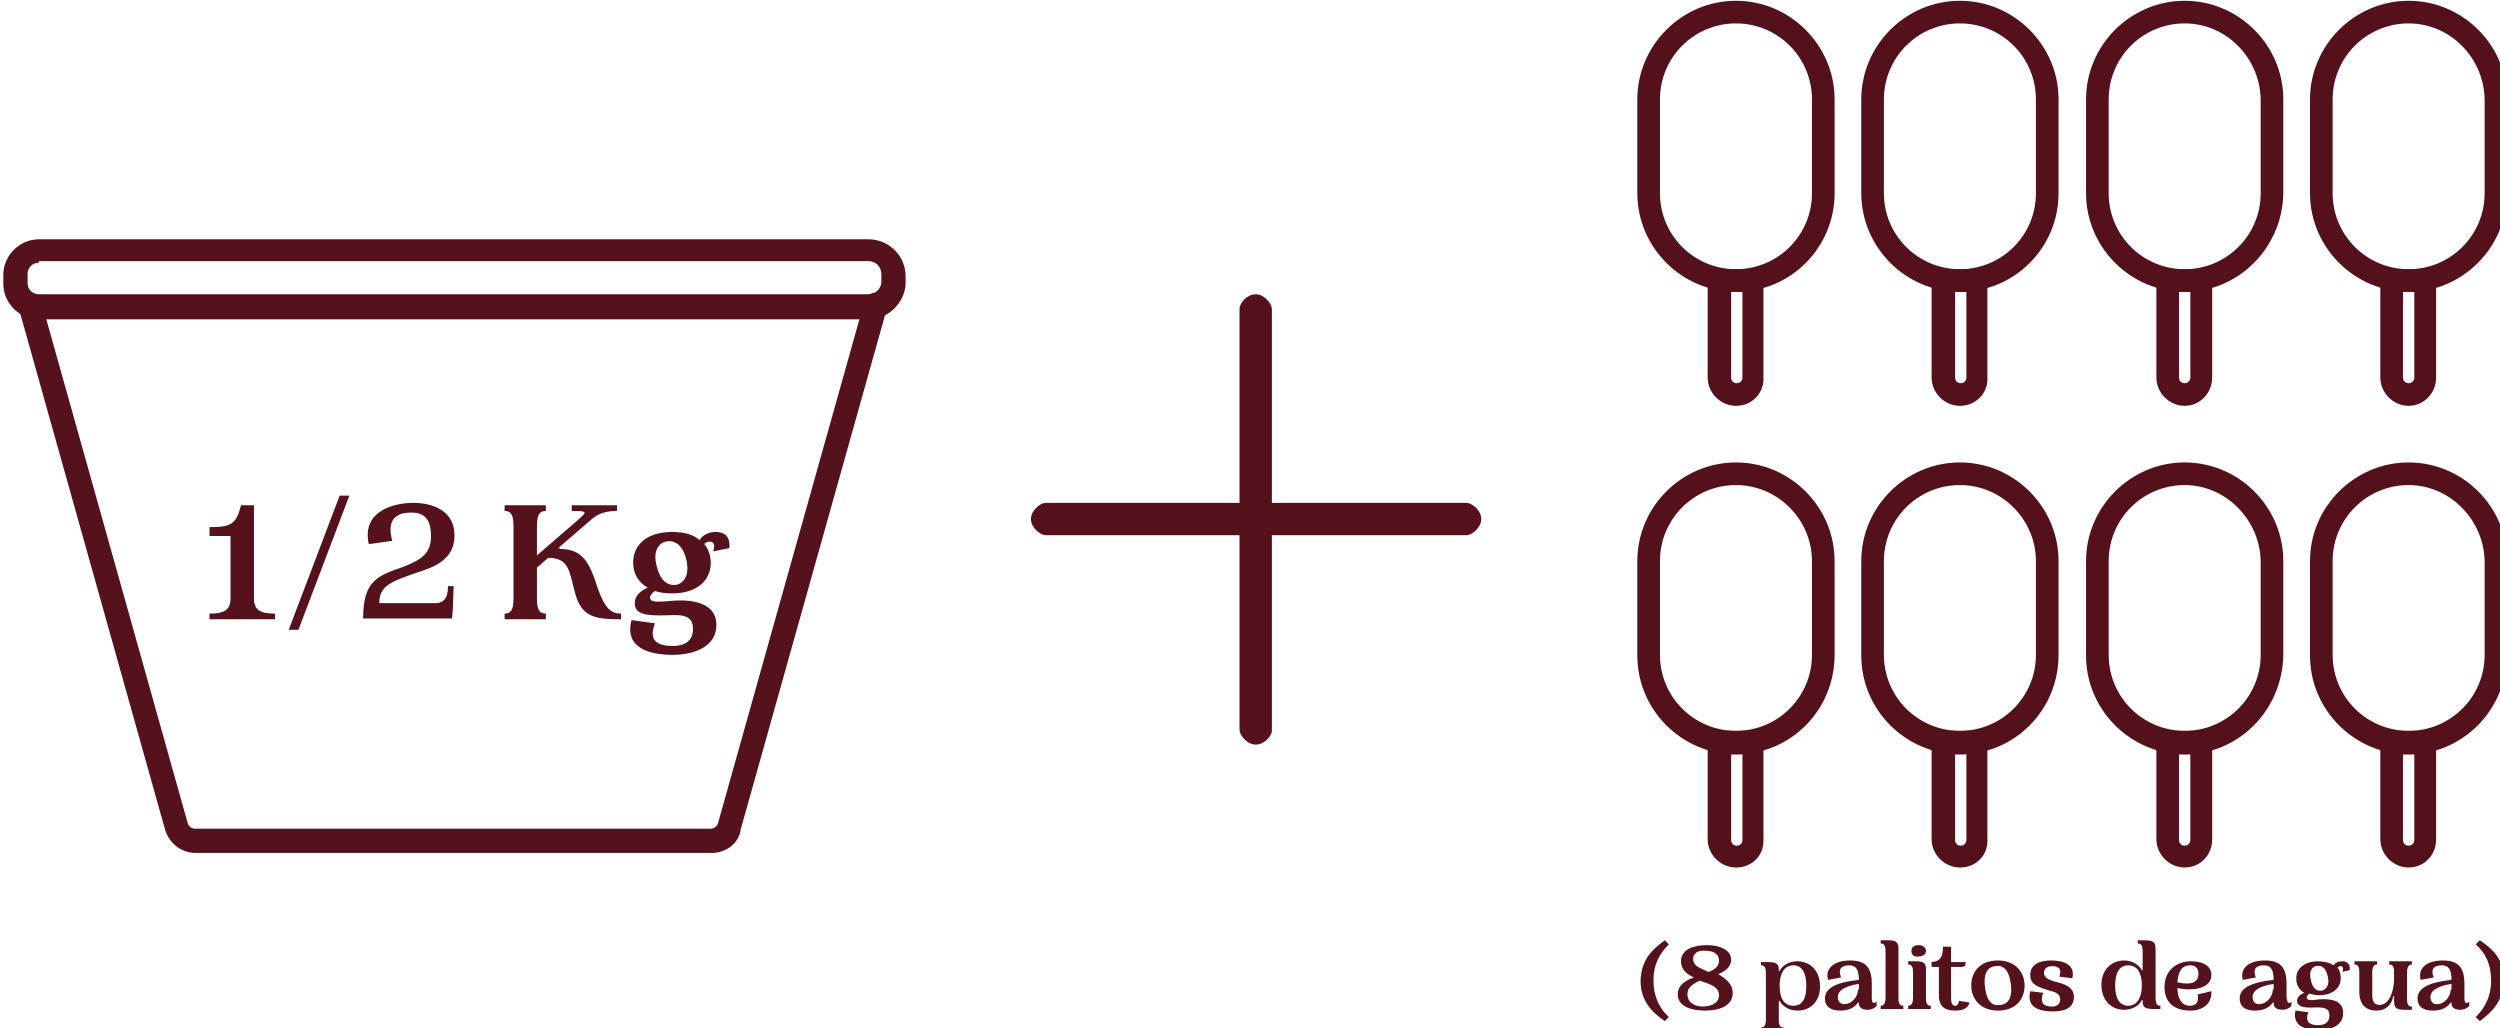 <?xml version="1.0" encoding="UTF-8" standalone="no"?>
<!-- Created with Inkscape (http://www.inkscape.org/) -->

<svg
   width="81.941mm"
   height="33.708mm"
   viewBox="0 0 81.941 33.708"
   version="1.1"
   id="svg443"
   xmlns:inkscape="http://www.inkscape.org/namespaces/inkscape"
   xmlns:sodipodi="http://sodipodi.sourceforge.net/DTD/sodipodi-0.dtd"
   xmlns="http://www.w3.org/2000/svg"
   xmlns:svg="http://www.w3.org/2000/svg">
  <sodipodi:namedview
     id="namedview445"
     pagecolor="#ffffff"
     bordercolor="#000000"
     borderopacity="0.25"
     inkscape:showpageshadow="2"
     inkscape:pageopacity="0.0"
     inkscape:pagecheckerboard="0"
     inkscape:deskcolor="#d1d1d1"
     inkscape:document-units="mm"
     showgrid="false" />
  <defs
     id="defs440" />
  <g
     inkscape:label="Capa 1"
     inkscape:groupmode="layer"
     id="layer1"
     transform="translate(129.633,-138.943)">
    <g
       id="g40"
       transform="matrix(0.265,0,0,0.265,-198.477,123.095)">
	<path
   class="st3"
   d="m 415.1,151.9 c -1.1,0 -2,-1.2 -2,-1.8 V 98 c 0,-0.7 0.9,-1.8 2,-1.8 1.1,0 2,1.2 2,1.8 v 52.2 c 0,0.6 -0.9,1.7 -2,1.7 z"
   id="path36"
   style="fill:#55121c" />

	<path
   class="st3"
   d="m 443,124 c 0,1.1 -1.2,2 -1.8,2 h -52.1 c -0.6,0 -1.8,-0.9 -1.8,-2 0,-1.1 1.2,-2 1.8,-2 h 52.1 c 0.6,0 1.8,0.9 1.8,2 z"
   id="path38"
   style="fill:#55121c" />

</g>
    <g
       id="g66"
       transform="matrix(0.265,0,0,0.265,-198.477,123.095)">
	<g
   id="g50">
		<g
   id="g44">
			<path
   class="st3"
   d="M 367.2,99.3 H 264.6 c -2.4,0 -4.4,-2 -4.4,-4.4 v -1.1 c 0,-2.4 2,-4.4 4.4,-4.4 h 102.6 c 2.5,0 4.6,2 4.6,4.6 v 0.9 c -0.1,2.3 -2.1,4.4 -4.6,4.4 z m -102.6,-7 c -0.8,0 -1.4,0.6 -1.4,1.4 v 1.1 c 0,0.8 0.6,1.4 1.4,1.4 h 102.6 c 0.9,0 1.6,-0.7 1.6,-1.6 v -0.9 c 0,-0.9 -0.7,-1.6 -1.6,-1.6 H 264.6 Z"
   id="path42"
   style="fill:#55121c" />

		</g>

		<g
   id="g48">
			<path
   class="st3"
   d="M 347.8,165.3 H 284 c -1.8,0 -3.3,-1.2 -3.8,-2.9 L 262.1,97.9 c -0.2,-0.8 0.2,-1.6 1,-1.8 0.8,-0.2 1.6,0.2 1.8,1 l 18.1,64.5 c 0.1,0.4 0.5,0.7 0.9,0.7 h 63.8 c 0.4,0 0.8,-0.3 0.9,-0.7 l 18.1,-64.5 c 0.2,-0.8 1.1,-1.3 1.8,-1 0.8,0.2 1.3,1 1,1.8 l -18.1,64.5 c -0.2,1.7 -1.8,2.9 -3.6,2.9 z"
   id="path46"
   style="fill:#55121c" />

		</g>

	</g>

	<g
   id="g64">
		<g
   id="g62">
			<path
   class="st3"
   d="m 285.7,135.7 c 1.9,0 2.6,-0.5 2.6,-1.9 v -7.7 h -2.6 V 125 c 2.6,0 3.3,-0.3 3.9,-2.7 h 1.6 v 11.5 c 0,1.4 0.7,1.9 2.6,1.9 v 0.7 h -8.1 z"
   id="path52"
   style="fill:#55121c" />

			<path
   class="st3"
   d="m 296.7,137.7 h -1.2 l 6.3,-16.6 h 1.2 z"
   id="path54"
   style="fill:#55121c" />

			<path
   class="st3"
   d="m 315.2,132.3 h 0.7 l -0.1,2.8 -0.1,1.2 h -11 c 0,-4.8 1.9,-5.3 5,-6.4 2.3,-0.9 3.4,-1.7 3.4,-3.8 0,-1.9 -0.7,-2.9 -2.4,-2.9 -1.1,0 -3.3,0.2 -2.4,3.5 l -2.9,0.4 c -0.9,-4.1 3.1,-5.1 5.5,-5.1 2.3,0 5.1,0.9 5.1,4 0,3.7 -3.7,4.2 -5.7,5 -2.6,0.9 -3.6,1.6 -3.6,3.4 h 6.6 c 1.3,0.1 1.9,-0.5 1.9,-2.1 z"
   id="path56"
   style="fill:#55121c" />

			<path
   class="st3"
   d="m 336.6,135.7 v 0.7 c -3.3,0 -4.9,-0.3 -5.7,-3.3 -0.7,-2.6 -0.7,-4.3 -3.3,-4.3 l -1.4,1.2 v 3.8 c 0,1.4 0.3,1.9 1.1,1.9 v 0.7 h -5.1 v -0.7 c 0.8,0 1.1,-0.5 1.1,-1.9 v -8.9 c 0,-1.4 -0.3,-1.9 -1.1,-1.9 v -0.7 h 5.1 v 0.7 c -0.8,0 -1.1,0.5 -1.1,1.9 v 3.6 l 5.2,-4.5 c 1,-0.9 1.1,-1 -0.9,-1 v -0.7 h 5.6 v 0.7 c -0.8,0 -2.1,0.1 -3.1,1 l -4.3,3.7 0.3,-0.2 v 0.2 c 2.9,0 3.7,1.7 4.7,4.8 0.9,2.6 1.7,3.2 2.9,3.2 z"
   id="path58"
   style="fill:#55121c" />

			<path
   class="st3"
   d="m 348,128 c 0.3,-0.9 0,-1.2 -0.4,-1.2 -0.3,0 -0.6,0.1 -0.7,0.3 0.5,0.6 0.8,1.4 0.8,2.3 0,2.2 -1.7,3.8 -4.8,3.8 -0.8,0 -1.5,-0.1 -2.1,-0.3 -0.4,0.3 -0.6,0.5 -0.6,0.8 0,0.6 0.7,0.6 2.9,0.4 3,-0.2 5.3,0.6 5.3,3 0,2.6 -2.6,3.7 -5.4,3.7 -3,0 -6,-0.9 -5.1,-4.3 l 2.9,0.4 c -0.9,2.3 0.5,2.8 2.2,2.8 1.7,0 2.5,-0.8 2.5,-2.1 0,-1.6 -1.1,-1.8 -3.1,-1.7 -2.7,0.1 -4.1,-0.1 -4.1,-1.5 0,-0.8 0.6,-1.5 1.6,-1.9 -1.2,-0.7 -1.8,-1.8 -1.8,-3.1 0,-2.2 1.7,-3.8 4.8,-3.8 1.5,0 2.6,0.3 3.4,1 0.4,-0.6 1.1,-1 2,-1 1.5,0 1.8,1 1.7,2 z m -3.3,1.1 c -0.4,-1.7 -1.3,-2.6 -2.6,-2.3 -1.1,0.3 -1.5,1.5 -1.1,3 0.4,1.7 1.3,2.6 2.6,2.3 1.1,-0.4 1.4,-1.6 1.1,-3 z"
   id="path60"
   style="fill:#55121c" />

		</g>

	</g>

</g>
    <g
       id="g168"
       transform="matrix(0.265,0,0,0.265,-198.477,123.095)"
       inkscape:export-filename="meidoypalitos.svg"
       inkscape:export-xdpi="96"
       inkscape:export-ydpi="96">
	<g
   class="st2"
   id="g100"
   style="enable-background:new">
		<path
   class="st3"
   d="m 465.7,176.1 0.5,0.5 c -1.1,1.1 -1.9,2.4 -1.9,4.5 0,1.9 0.7,3.4 1.9,4.5 l -0.5,0.5 c -1.6,-1.1 -3,-2.5 -3,-5 0.1,-2.7 1.5,-3.9 3,-5 z"
   id="path68"
   style="fill:#55121c" />

		<path
   class="st3"
   d="m 474.1,182.6 c 0,1.7 -1.8,2.2 -3.4,2.2 -1.9,0 -3.4,-0.6 -3.4,-2 0,-1.3 1.2,-1.8 2,-2.1 -0.9,-0.4 -1.6,-1 -1.6,-2 0,-1.5 1.6,-2 3.2,-2 1.6,0 3,0.6 3,1.8 0,1 -0.9,1.5 -1.6,1.8 0.9,0.5 1.8,1.2 1.8,2.3 z m -1.7,0.3 c 0,-0.8 -0.6,-1.2 -1.8,-1.6 -0.2,-0.1 -0.4,-0.1 -0.6,-0.2 -1.2,0.6 -1.5,1 -1.5,1.7 0,0.8 0.6,1.5 2,1.5 1.3,-0.1 1.9,-0.6 1.9,-1.4 z m -3.2,-4.5 c 0,0.7 0.5,1 1.4,1.4 0.2,0.1 0.4,0.2 0.6,0.2 0.9,-0.4 1.2,-0.8 1.2,-1.4 0,-0.6 -0.4,-1.2 -1.7,-1.2 -1,-0.1 -1.5,0.4 -1.5,1 z"
   id="path70"
   style="fill:#55121c" />

		<path
   class="st3"
   d="m 482.1,184.8 c -1,0 -1.8,-0.5 -2.2,-1.2 h -0.1 v 2.3 c 0,0.8 0.2,1 0.6,1 v 0.4 h -2.8 v -0.4 c 0.4,0 0.6,-0.3 0.6,-1 v -5.7 c 0,-0.8 -0.2,-1 -0.6,-1 v -0.4 h 0.8 c 0.9,0 1.4,0.1 1.4,0.9 v 0.2 h 0.1 c 0.4,-0.8 1.3,-1.2 2.2,-1.2 1.5,0 2.8,1.1 2.8,3.1 0,1.9 -1.2,3 -2.8,3 z m -0.5,-5.6 c -1.1,0 -1.7,1 -1.7,2.5 0,1.5 0.5,2.5 1.7,2.5 1.2,0 1.6,-1 1.6,-2.5 0,-1.5 -0.5,-2.5 -1.6,-2.5 z"
   id="path72"
   style="fill:#55121c" />

		<path
   class="st3"
   d="m 491.9,183.7 v 0.5 c -0.2,0.3 -0.7,0.5 -1.1,0.5 -0.4,0 -1.1,-0.1 -1.1,-0.8 v -0.1 h -0.1 c -0.4,0.6 -1.1,1 -2.2,1 -1.2,0 -1.9,-0.5 -1.9,-1.5 0,-1.7 2.5,-2.1 4.2,-2.3 0,-1.2 -0.3,-1.8 -1.2,-1.8 -1,0 -1.4,0.5 -1,1.5 l -1.6,0.3 c -0.4,-1.3 0.6,-2.4 2.7,-2.4 1.9,0 2.7,0.8 2.7,2.9 v 1.7 c 0,0.7 0.2,0.8 0.6,0.5 z m -2.2,-1.5 v -0.7 c -1.4,0.2 -2.6,0.7 -2.6,1.6 0,0.6 0.3,0.9 0.8,0.9 1,0 1.7,-1 1.7,-1.8 v 0 z"
   id="path74"
   style="fill:#55121c" />

		<path
   class="st3"
   d="m 494.6,183.2 c 0,0.8 0.2,1 0.6,1 v 0.4 h -2.8 v -0.4 c 0.4,0 0.6,-0.3 0.6,-1 v -5.7 c 0,-0.8 -0.2,-1 -0.6,-1 v -0.4 h 0.8 c 0.9,0 1.4,0.1 1.4,1 z"
   id="path76"
   style="fill:#55121c" />

		<path
   class="st3"
   d="m 498,183.2 c 0,0.8 0.2,1 0.6,1 v 0.4 h -2.8 v -0.4 c 0.4,0 0.6,-0.3 0.6,-1 v -3.1 c 0,-0.8 -0.2,-1 -0.6,-1 v -0.4 h 0.8 c 1,0 1.4,0.1 1.4,1 z m -1.8,-5.8 c 0,-0.4 0.3,-0.7 0.9,-0.7 0.5,0 0.9,0.3 0.9,0.7 0,0.4 -0.3,0.7 -0.9,0.7 -0.6,0.1 -0.9,-0.2 -0.9,-0.7 z"
   id="path78"
   style="fill:#55121c" />

		<path
   class="st3"
   d="m 503.4,183.8 c -0.2,0.7 -0.8,1 -1.8,1 -1,0 -2,-0.3 -2,-1.9 v -3.5 h -0.9 v -0.6 c 0.9,-0.1 1.4,-0.4 1.4,-1.9 h 1 v 1.9 h 1.8 c 0,0.4 0,0.6 -0.6,0.6 h -1.2 v 3.3 c 0,0.9 0,1.5 0.5,1.5 0.3,0 0.4,-0.2 0.5,-0.6 z"
   id="path80"
   style="fill:#55121c" />

		<path
   class="st3"
   d="m 506.9,178.6 c 2.2,0 3.3,1.5 3.3,3.1 0,1.6 -1,3.1 -3.3,3.1 -2.2,0 -3.3,-1.5 -3.3,-3.1 0,-1.6 1,-3.1 3.3,-3.1 z m 0.3,5.5 c 1.1,-0.1 1.5,-1.1 1.3,-2.6 -0.2,-1.5 -0.8,-2.4 -1.9,-2.2 -1.1,0.1 -1.5,1.1 -1.3,2.6 0.2,1.5 0.7,2.4 1.9,2.2 z"
   id="path82"
   style="fill:#55121c" />

		<path
   class="st3"
   d="m 513.5,178.6 c 1.5,0 3,0.5 2.6,2.2 l -1.6,-0.2 c 0.4,-1.1 -0.3,-1.3 -0.9,-1.3 -0.7,0 -1,0.4 -1,0.8 0,0.5 0.3,0.8 1.3,1.1 1.3,0.3 2.4,0.7 2.4,1.9 0,1.4 -1.2,1.8 -2.6,1.8 -1.7,0 -3.3,-0.5 -2.8,-2.5 l 1.6,0.2 c -0.5,1.4 0.2,1.7 1.1,1.7 0.7,0 1,-0.4 1,-0.9 0,-0.7 -0.6,-0.9 -1.4,-1.1 -1.3,-0.4 -2.3,-0.7 -2.3,-1.9 0,-1.3 1.1,-1.8 2.6,-1.8 z"
   id="path84"
   style="fill:#55121c" />

		<path
   class="st3"
   d="m 522.5,178.6 c 1,0 1.8,0.5 2.2,1.2 h 0.1 v -2.3 c 0,-0.8 -0.2,-1 -0.6,-1 v -0.4 h 0.8 c 0.9,0 1.4,0.1 1.4,1 v 6.1 c 0,0.8 0.2,1 0.6,1 v 0.4 h -0.8 c -0.9,0 -1.4,-0.1 -1.4,-0.9 v -0.2 h -0.1 c -0.4,0.8 -1.3,1.2 -2.2,1.2 -1.5,0 -2.8,-1.1 -2.8,-3.1 0,-1.9 1.3,-3 2.8,-3 z m 0.5,5.6 c 1.1,0 1.7,-1 1.7,-2.5 0,-1.5 -0.5,-2.5 -1.7,-2.5 -1.1,0 -1.6,1 -1.6,2.5 0,1.5 0.5,2.5 1.6,2.5 z"
   id="path86"
   style="fill:#55121c" />

		<path
   class="st3"
   d="m 533.3,182.4 c 0.1,1.3 -0.8,2.4 -2.6,2.4 -2.3,0 -3.2,-1.3 -3.2,-2.9 0,-2 1.4,-3.2 3.3,-3.2 1.5,0 2.5,0.6 2.5,1.7 0,1.8 -2.6,2 -4.2,1.6 0,1.2 0.5,2.2 1.5,2.2 0.7,0 1.2,-0.3 1,-1.4 z m -4.2,-1.1 c 1.7,0.4 2.6,0 2.6,-1 0,-0.7 -0.3,-1.1 -1,-1.1 -1.1,0 -1.5,0.8 -1.6,2.1 z"
   id="path88"
   style="fill:#55121c" />

		<path
   class="st3"
   d="m 543.2,183.7 v 0.5 c -0.2,0.3 -0.7,0.5 -1.1,0.5 -0.4,0 -1.1,-0.1 -1.1,-0.8 v -0.1 h -0.1 c -0.4,0.6 -1.1,1 -2.2,1 -1.2,0 -1.9,-0.5 -1.9,-1.5 0,-1.7 2.5,-2.1 4.2,-2.3 0,-1.2 -0.3,-1.8 -1.2,-1.8 -1,0 -1.4,0.5 -1,1.5 l -1.6,0.3 c -0.4,-1.3 0.6,-2.4 2.7,-2.4 1.9,0 2.7,0.8 2.7,2.9 v 1.7 c 0.1,0.7 0.3,0.8 0.6,0.5 z m -2.2,-1.5 v -0.7 c -1.4,0.2 -2.6,0.7 -2.6,1.6 0,0.6 0.3,0.9 0.8,0.9 1,0 1.7,-1 1.7,-1.8 v 0 z"
   id="path90"
   style="fill:#55121c" />

		<path
   class="st3"
   d="m 549.5,180 c 0.2,-0.5 0,-0.7 -0.2,-0.7 -0.2,0 -0.3,0.1 -0.4,0.2 0.3,0.3 0.4,0.8 0.4,1.3 0,1.2 -1,2.1 -2.7,2.1 -0.4,0 -0.8,-0.1 -1.2,-0.2 -0.2,0.2 -0.3,0.3 -0.3,0.5 0,0.3 0.4,0.4 1.6,0.2 1.7,-0.1 2.9,0.3 2.9,1.7 0,1.5 -1.4,2.1 -3,2.1 -1.7,0 -3.3,-0.5 -2.9,-2.4 l 1.6,0.2 c -0.5,1.3 0.3,1.6 1.2,1.6 0.9,0 1.4,-0.4 1.4,-1.2 0,-0.9 -0.6,-1 -1.7,-1 -1.5,0.1 -2.3,-0.1 -2.3,-0.8 0,-0.4 0.3,-0.8 0.9,-1 -0.7,-0.4 -1,-1 -1,-1.8 0,-1.2 1,-2.1 2.7,-2.1 0.8,0 1.5,0.2 1.9,0.5 0.2,-0.3 0.6,-0.5 1.1,-0.5 0.8,0 1,0.6 0.9,1.1 z m -1.8,0.6 c -0.2,-1 -0.7,-1.5 -1.5,-1.3 -0.6,0.2 -0.8,0.8 -0.6,1.7 0.2,1 0.7,1.5 1.5,1.3 0.6,-0.3 0.8,-0.9 0.6,-1.7 z"
   id="path92"
   style="fill:#55121c" />

		<path
   class="st3"
   d="m 557.5,180.2 v 3.1 c 0,0.8 0.2,1 0.6,1 v 0.4 h -0.8 c -0.9,0 -1.4,-0.1 -1.4,-1 V 183 h -0.1 c -0.2,1.1 -0.9,1.8 -2.1,1.8 -1.2,0 -2.1,-0.7 -2.1,-2.3 v -2.4 c 0,-0.8 -0.2,-1 -0.6,-1 v -0.4 h 2.8 v 0.4 c -0.4,0 -0.6,0.3 -0.6,1 v 2.8 c 0,0.8 0.3,1.2 0.9,1.2 1.2,0 1.8,-1.7 1.8,-3.3 v -0.7 c 0,-0.8 -0.2,-1 -0.6,-1 v -0.4 h 2.8 v 0.4 c -0.4,0 -0.6,0.3 -0.6,1.1 z"
   id="path94"
   style="fill:#55121c" />

		<path
   class="st3"
   d="m 565.2,183.7 v 0.5 c -0.2,0.3 -0.7,0.5 -1.1,0.5 -0.4,0 -1.1,-0.1 -1.1,-0.8 v -0.1 h -0.1 c -0.4,0.6 -1.1,1 -2.2,1 -1.2,0 -1.9,-0.5 -1.9,-1.5 0,-1.7 2.5,-2.1 4.2,-2.3 0,-1.2 -0.3,-1.8 -1.2,-1.8 -1,0 -1.4,0.5 -1,1.5 l -1.6,0.3 c -0.4,-1.3 0.6,-2.4 2.7,-2.4 1.9,0 2.7,0.8 2.7,2.9 v 1.7 c 0,0.7 0.2,0.8 0.6,0.5 z m -2.2,-1.5 v -0.7 c -1.4,0.2 -2.6,0.7 -2.6,1.6 0,0.6 0.3,0.9 0.8,0.9 1,0 1.7,-1 1.7,-1.8 v 0 z"
   id="path96"
   style="fill:#55121c" />

		<path
   class="st3"
   d="m 566.5,186.1 -0.5,-0.5 c 1.1,-1.1 1.9,-2.5 1.9,-4.5 0,-2.1 -0.7,-3.4 -1.9,-4.5 l 0.5,-0.5 c 1.6,1.1 3,2.3 3,5 -0.1,2.5 -1.5,3.9 -3,5 z"
   id="path98"
   style="fill:#55121c" />

	</g>

	<g
   id="g166">
		<g
   id="g108">
			<path
   class="st4"
   d="m 474.5,110 c -1.9,0 -3.5,-1.6 -3.5,-3.5 v -12 c 0,-0.8 0.6,-1.4 1.4,-1.4 h 4.1 c 0.8,0 1.4,0.6 1.4,1.4 v 12 c 0.1,1.9 -1.4,3.5 -3.4,3.5 z m -0.6,-14.1 v 10.6 c 0,0.4 0.3,0.7 0.7,0.7 0.4,0 0.7,-0.3 0.7,-0.7 V 95.9 Z"
   id="path102"
   style="fill:#55111b" />

			<path
   class="st4"
   d="m 474.5,95.9 c -6.7,0 -12.2,-5.5 -12.2,-12.2 V 72.1 c 0,-6.7 5.5,-12.2 12.2,-12.2 6.7,0 12.2,5.5 12.2,12.2 v 11.6 c 0,6.7 -5.4,12.2 -12.2,12.2 z m 0,-33.2 c -5.2,0 -9.4,4.2 -9.4,9.4 v 11.6 c 0,5.2 4.2,9.4 9.4,9.4 v 0 c 5.2,0 9.4,-4.2 9.4,-9.4 V 72.1 c 0,-5.2 -4.2,-9.4 -9.4,-9.4 z"
   id="path104"
   style="fill:#55111b" />

			<path
   class="st5"
   d="M 472.5,94.5"
   id="path106"
   style="fill:none;stroke:#55111b;stroke-width:8;stroke-linecap:round;stroke-linejoin:round;stroke-miterlimit:10" />

		</g>

		<g
   id="g116">
			<path
   class="st4"
   d="m 502.2,110 c -1.9,0 -3.5,-1.6 -3.5,-3.5 v -12 c 0,-0.8 0.6,-1.4 1.4,-1.4 h 4.1 c 0.8,0 1.4,0.6 1.4,1.4 v 12 c 0.1,1.9 -1.4,3.5 -3.4,3.5 z m -0.6,-14.1 v 10.6 c 0,0.4 0.3,0.7 0.7,0.7 0.4,0 0.7,-0.3 0.7,-0.7 V 95.9 Z"
   id="path110"
   style="fill:#55111b" />

			<path
   class="st4"
   d="M 502.2,95.9 C 495.5,95.9 490,90.4 490,83.7 V 72.1 c 0,-6.7 5.5,-12.2 12.2,-12.2 6.7,0 12.2,5.5 12.2,12.2 v 11.6 c 0,6.7 -5.4,12.2 -12.2,12.2 z m 0,-33.2 c -5.2,0 -9.4,4.2 -9.4,9.4 v 11.6 c 0,5.2 4.2,9.4 9.4,9.4 v 0 c 5.2,0 9.4,-4.2 9.4,-9.4 V 72.1 c 0,-5.2 -4.2,-9.4 -9.4,-9.4 z"
   id="path112"
   style="fill:#55111b" />

			<path
   class="st5"
   d="M 500.2,94.5"
   id="path114"
   style="fill:none;stroke:#55111b;stroke-width:8;stroke-linecap:round;stroke-linejoin:round;stroke-miterlimit:10" />

		</g>

		<g
   id="g124">
			<path
   class="st4"
   d="m 530,110 c -1.9,0 -3.5,-1.6 -3.5,-3.5 v -12 c 0,-0.8 0.6,-1.4 1.4,-1.4 h 4.1 c 0.8,0 1.4,0.6 1.4,1.4 v 12 c 0,1.9 -1.5,3.5 -3.4,3.5 z m -0.7,-14.1 v 10.6 c 0,0.4 0.3,0.7 0.7,0.7 0.4,0 0.7,-0.3 0.7,-0.7 V 95.9 Z"
   id="path118"
   style="fill:#55111b" />

			<path
   class="st4"
   d="m 530,95.9 c -6.7,0 -12.2,-5.5 -12.2,-12.2 V 72.1 c 0,-6.7 5.5,-12.2 12.2,-12.2 6.7,0 12.2,5.5 12.2,12.2 v 11.6 c -0.1,6.7 -5.5,12.2 -12.2,12.2 z m 0,-33.2 c -5.2,0 -9.4,4.2 -9.4,9.4 v 11.6 c 0,5.2 4.2,9.4 9.4,9.4 v 0 c 5.2,0 9.4,-4.2 9.4,-9.4 V 72.1 c -0.1,-5.2 -4.3,-9.4 -9.4,-9.4 z"
   id="path120"
   style="fill:#55111b" />

			<path
   class="st5"
   d="M 527.9,94.5"
   id="path122"
   style="fill:none;stroke:#55111b;stroke-width:8;stroke-linecap:round;stroke-linejoin:round;stroke-miterlimit:10" />

		</g>

		<g
   id="g132">
			<path
   class="st4"
   d="m 557.7,110 c -1.9,0 -3.5,-1.6 -3.5,-3.5 v -12 c 0,-0.8 0.6,-1.4 1.4,-1.4 h 4.1 c 0.8,0 1.4,0.6 1.4,1.4 v 12 c 0,1.9 -1.5,3.5 -3.4,3.5 z M 557,95.9 v 10.6 c 0,0.4 0.3,0.7 0.7,0.7 0.4,0 0.7,-0.3 0.7,-0.7 V 95.9 Z"
   id="path126"
   style="fill:#55111b" />

			<path
   class="st4"
   d="m 557.7,95.9 c -6.7,0 -12.2,-5.5 -12.2,-12.2 V 72.1 c 0,-6.7 5.5,-12.2 12.2,-12.2 6.7,0 12.2,5.5 12.2,12.2 v 11.6 c -0.1,6.7 -5.5,12.2 -12.2,12.2 z m 0,-33.2 c -5.2,0 -9.4,4.2 -9.4,9.4 v 11.6 c 0,5.2 4.2,9.4 9.4,9.4 v 0 c 5.2,0 9.4,-4.2 9.4,-9.4 V 72.1 c -0.1,-5.2 -4.3,-9.4 -9.4,-9.4 z"
   id="path128"
   style="fill:#55111b" />

			<path
   class="st5"
   d="M 555.6,94.5"
   id="path130"
   style="fill:none;stroke:#55111b;stroke-width:8;stroke-linecap:round;stroke-linejoin:round;stroke-miterlimit:10" />

		</g>

		<g
   id="g140">
			<path
   class="st4"
   d="m 474.5,167.1 c -1.9,0 -3.5,-1.6 -3.5,-3.5 v -12 c 0,-0.8 0.6,-1.4 1.4,-1.4 h 4.1 c 0.8,0 1.4,0.6 1.4,1.4 v 12 c 0.1,2 -1.4,3.5 -3.4,3.5 z m -0.6,-14 v 10.6 c 0,0.4 0.3,0.7 0.7,0.7 0.4,0 0.7,-0.3 0.7,-0.7 v -10.6 z"
   id="path134"
   style="fill:#55111b" />

			<path
   class="st4"
   d="m 474.5,153.1 c -6.7,0 -12.2,-5.5 -12.2,-12.2 v -11.7 c 0,-6.7 5.5,-12.2 12.2,-12.2 6.7,0 12.2,5.5 12.2,12.2 v 11.6 c 0,6.8 -5.4,12.3 -12.2,12.3 z m 0,-33.3 c -5.2,0 -9.4,4.2 -9.4,9.4 v 11.6 c 0,5.2 4.2,9.4 9.4,9.4 v 0 c 5.2,0 9.4,-4.2 9.4,-9.4 v -11.6 c 0,-5.1 -4.2,-9.4 -9.4,-9.4 z"
   id="path136"
   style="fill:#55111b" />

			<path
   class="st5"
   d="M 472.5,151.7"
   id="path138"
   style="fill:none;stroke:#55111b;stroke-width:8;stroke-linecap:round;stroke-linejoin:round;stroke-miterlimit:10" />

		</g>

		<g
   id="g148">
			<path
   class="st4"
   d="m 502.2,167.1 c -1.9,0 -3.5,-1.6 -3.5,-3.5 v -12 c 0,-0.8 0.6,-1.4 1.4,-1.4 h 4.1 c 0.8,0 1.4,0.6 1.4,1.4 v 12 c 0.1,2 -1.4,3.5 -3.4,3.5 z m -0.6,-14 v 10.6 c 0,0.4 0.3,0.7 0.7,0.7 0.4,0 0.7,-0.3 0.7,-0.7 v -10.6 z"
   id="path142"
   style="fill:#55111b" />

			<path
   class="st4"
   d="m 502.2,153.1 c -6.7,0 -12.2,-5.5 -12.2,-12.2 v -11.7 c 0,-6.7 5.5,-12.2 12.2,-12.2 6.7,0 12.2,5.5 12.2,12.2 v 11.6 c 0,6.8 -5.4,12.3 -12.2,12.3 z m 0,-33.3 c -5.2,0 -9.4,4.2 -9.4,9.4 v 11.6 c 0,5.2 4.2,9.4 9.4,9.4 v 0 c 5.2,0 9.4,-4.2 9.4,-9.4 v -11.6 c 0,-5.1 -4.2,-9.4 -9.4,-9.4 z"
   id="path144"
   style="fill:#55111b" />

			<path
   class="st5"
   d="M 500.2,151.7"
   id="path146"
   style="fill:none;stroke:#55111b;stroke-width:8;stroke-linecap:round;stroke-linejoin:round;stroke-miterlimit:10" />

		</g>

		<g
   id="g156">
			<path
   class="st4"
   d="m 530,167.1 c -1.9,0 -3.5,-1.6 -3.5,-3.5 v -12 c 0,-0.8 0.6,-1.4 1.4,-1.4 h 4.1 c 0.8,0 1.4,0.6 1.4,1.4 v 12 c 0,2 -1.5,3.5 -3.4,3.5 z m -0.7,-14 v 10.6 c 0,0.4 0.3,0.7 0.7,0.7 0.4,0 0.7,-0.3 0.7,-0.7 v -10.6 z"
   id="path150"
   style="fill:#55111b" />

			<path
   class="st4"
   d="m 530,153.1 c -6.7,0 -12.2,-5.5 -12.2,-12.2 v -11.7 c 0,-6.7 5.5,-12.2 12.2,-12.2 6.7,0 12.2,5.5 12.2,12.2 v 11.6 c -0.1,6.8 -5.5,12.3 -12.2,12.3 z m 0,-33.3 c -5.2,0 -9.4,4.2 -9.4,9.4 v 11.6 c 0,5.2 4.2,9.4 9.4,9.4 v 0 c 5.2,0 9.4,-4.2 9.4,-9.4 v -11.6 c -0.1,-5.1 -4.3,-9.4 -9.4,-9.4 z"
   id="path152"
   style="fill:#55111b" />

			<path
   class="st5"
   d="M 527.9,151.7"
   id="path154"
   style="fill:none;stroke:#55111b;stroke-width:8;stroke-linecap:round;stroke-linejoin:round;stroke-miterlimit:10" />

		</g>

		<g
   id="g164">
			<path
   class="st4"
   d="m 557.7,167.1 c -1.9,0 -3.5,-1.6 -3.5,-3.5 v -12 c 0,-0.8 0.6,-1.4 1.4,-1.4 h 4.1 c 0.8,0 1.4,0.6 1.4,1.4 v 12 c 0,2 -1.5,3.5 -3.4,3.5 z m -0.7,-14 v 10.6 c 0,0.4 0.3,0.7 0.7,0.7 0.4,0 0.7,-0.3 0.7,-0.7 v -10.6 z"
   id="path158"
   style="fill:#55111b" />

			<path
   class="st4"
   d="m 557.7,153.1 c -6.7,0 -12.2,-5.5 -12.2,-12.2 v -11.7 c 0,-6.7 5.5,-12.2 12.2,-12.2 6.7,0 12.2,5.5 12.2,12.2 v 11.6 c -0.1,6.8 -5.5,12.3 -12.2,12.3 z m 0,-33.3 c -5.2,0 -9.4,4.2 -9.4,9.4 v 11.6 c 0,5.2 4.2,9.4 9.4,9.4 v 0 c 5.2,0 9.4,-4.2 9.4,-9.4 v -11.6 c -0.1,-5.1 -4.3,-9.4 -9.4,-9.4 z"
   id="path160"
   style="fill:#55111b" />

			<path
   class="st5"
   d="M 555.6,151.7"
   id="path162"
   style="fill:none;stroke:#55111b;stroke-width:8;stroke-linecap:round;stroke-linejoin:round;stroke-miterlimit:10" />

		</g>

	</g>

</g>
  </g>
</svg>
